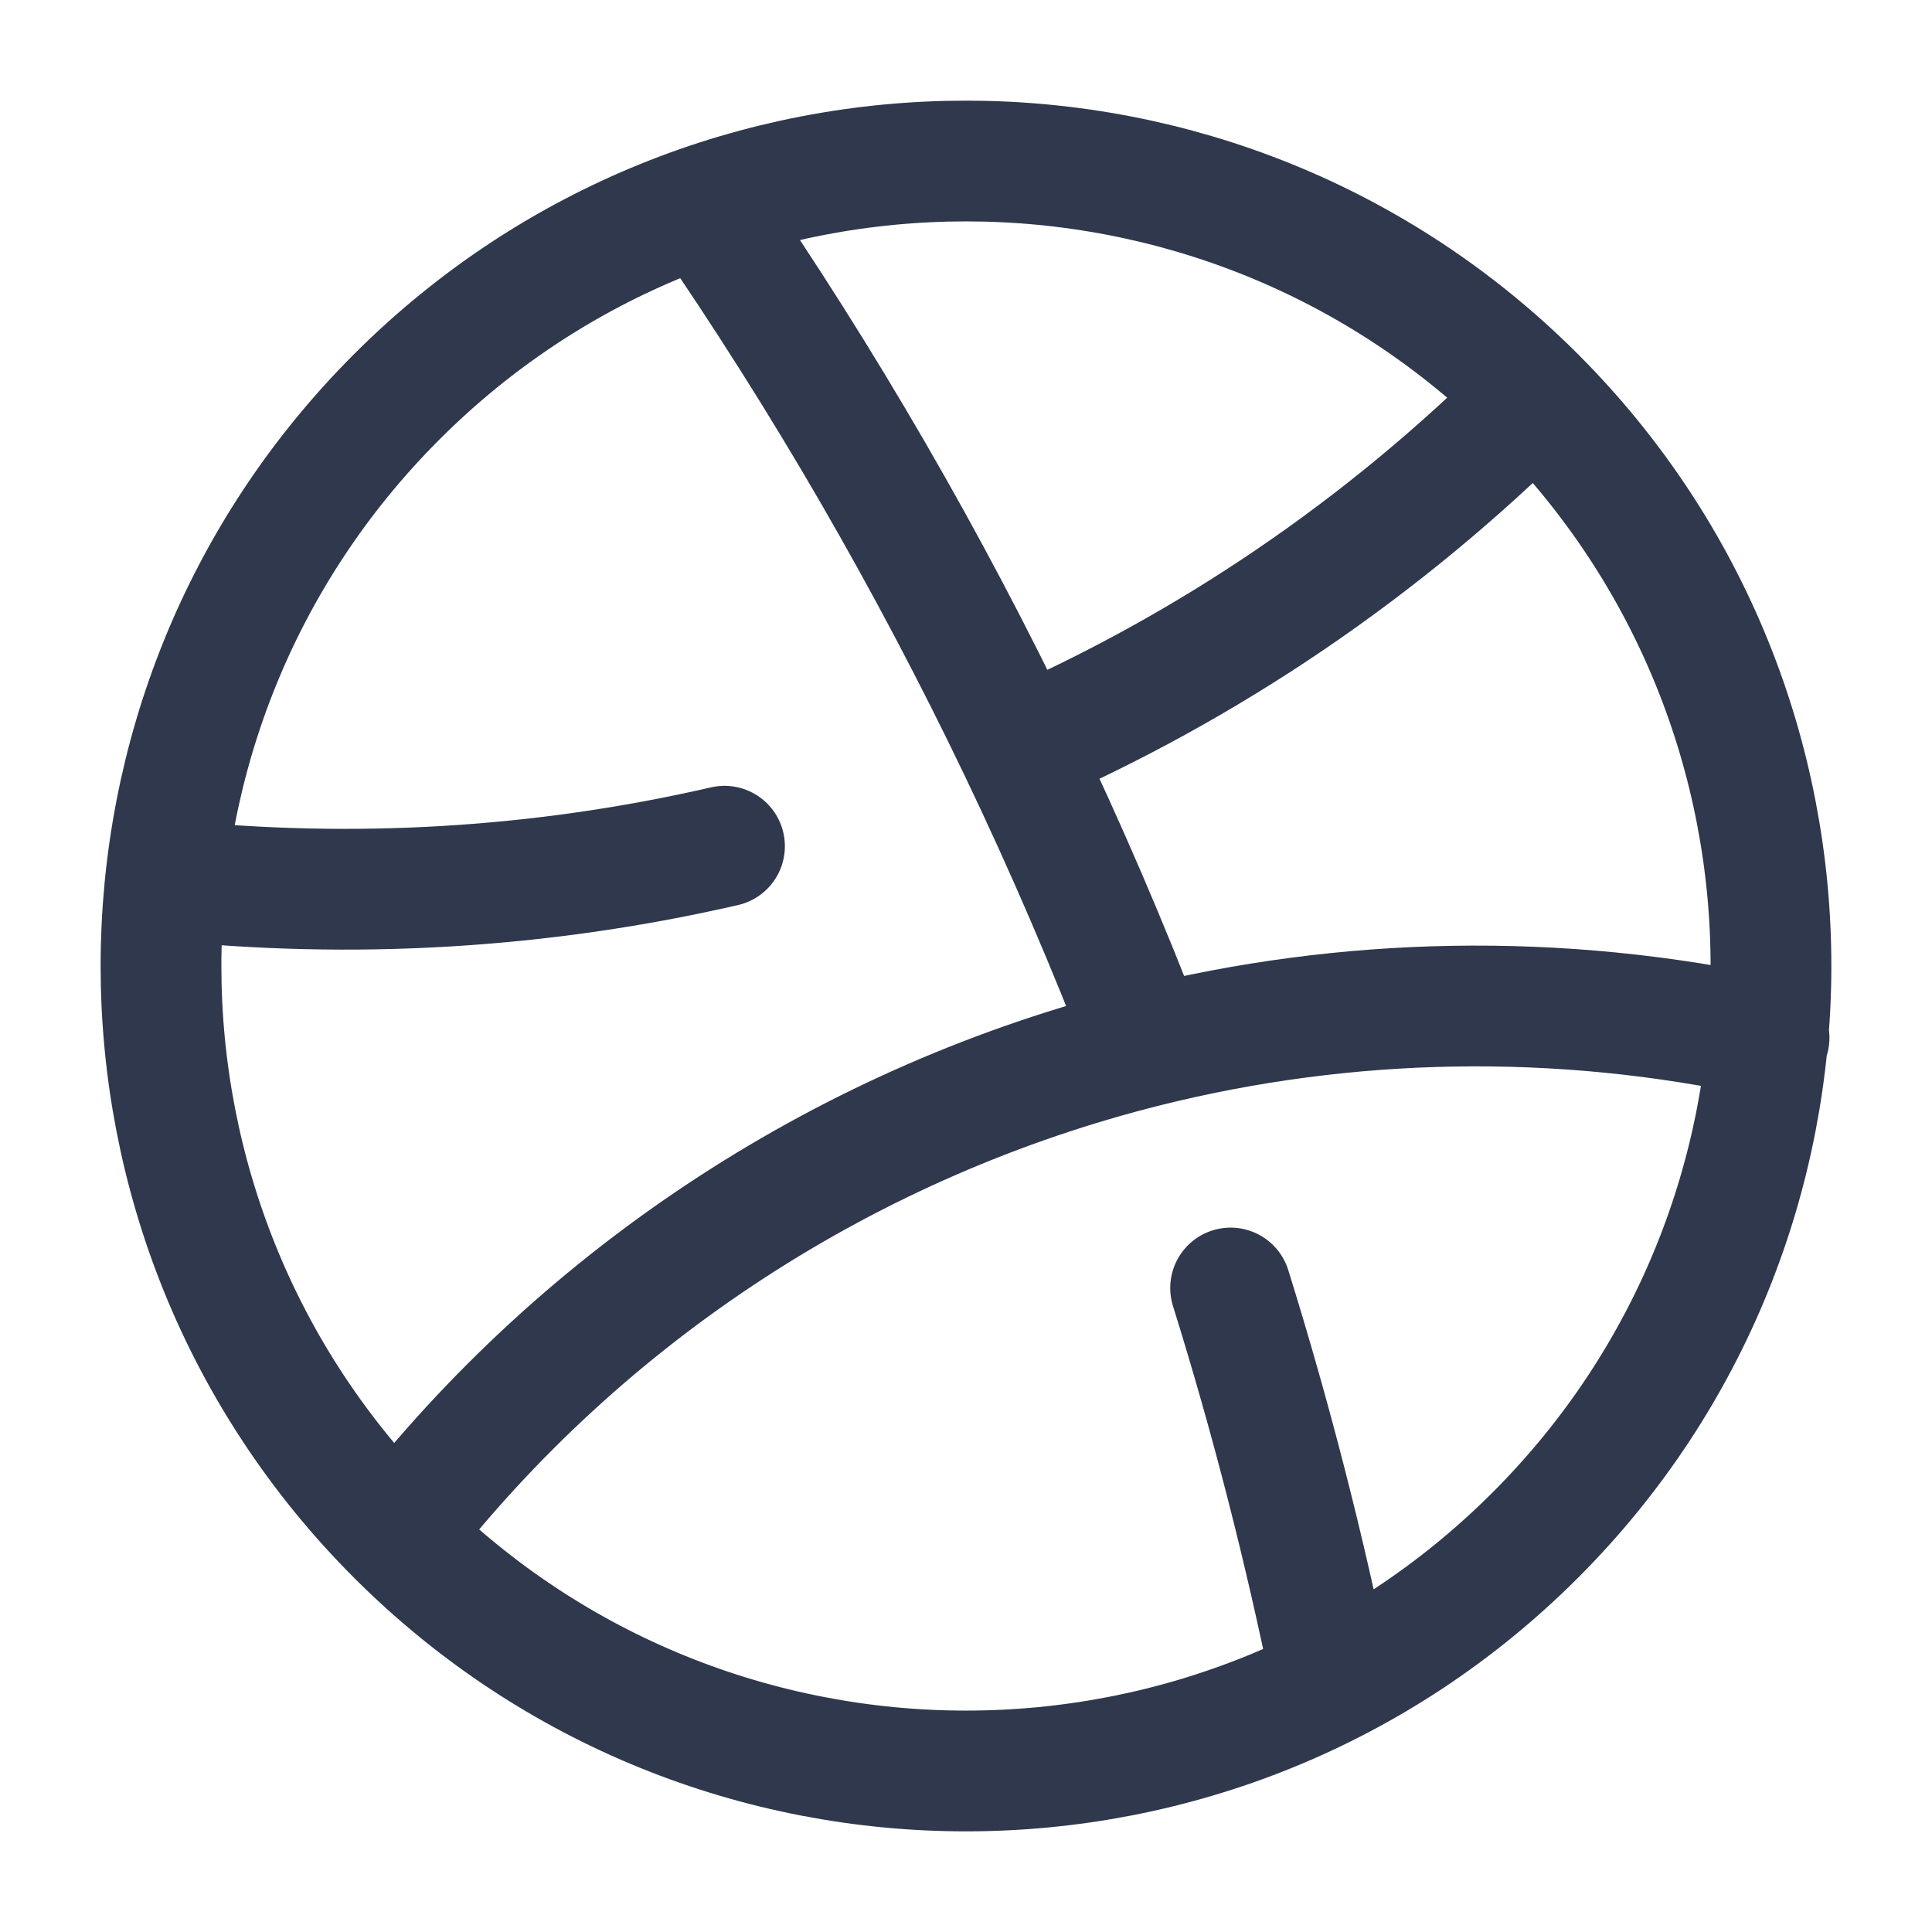 <svg width="24" height="24" viewBox="0 0 24 24" fill="none" xmlns="http://www.w3.org/2000/svg">
<path d="M8.744 2.554C10.239 4.722 11.543 6.98 12.658 9.307M16.545 20.904C16.21 19.253 15.791 17.616 15.287 16M21.976 12.891C19.347 12.316 16.712 12.385 14.247 12.999M4.93 19.071C8.835 22.976 15.166 22.976 19.071 19.071C22.976 15.166 22.976 8.834 19.071 4.929M4.93 19.071C1.024 15.166 1.023 8.834 4.929 4.929C8.834 1.024 15.166 1.024 19.071 4.929M4.93 19.071C7.272 16.047 10.571 13.916 14.247 12.999M2.062 10.929C4.376 11.174 6.724 11.036 9 10.512M19.071 4.929C17.166 6.833 14.986 8.292 12.658 9.307M14.247 12.999C13.769 11.752 13.239 10.52 12.658 9.307" stroke="#2F384C" stroke-width="1.5" stroke-linecap="round" stroke-linejoin="round"/>
</svg>

